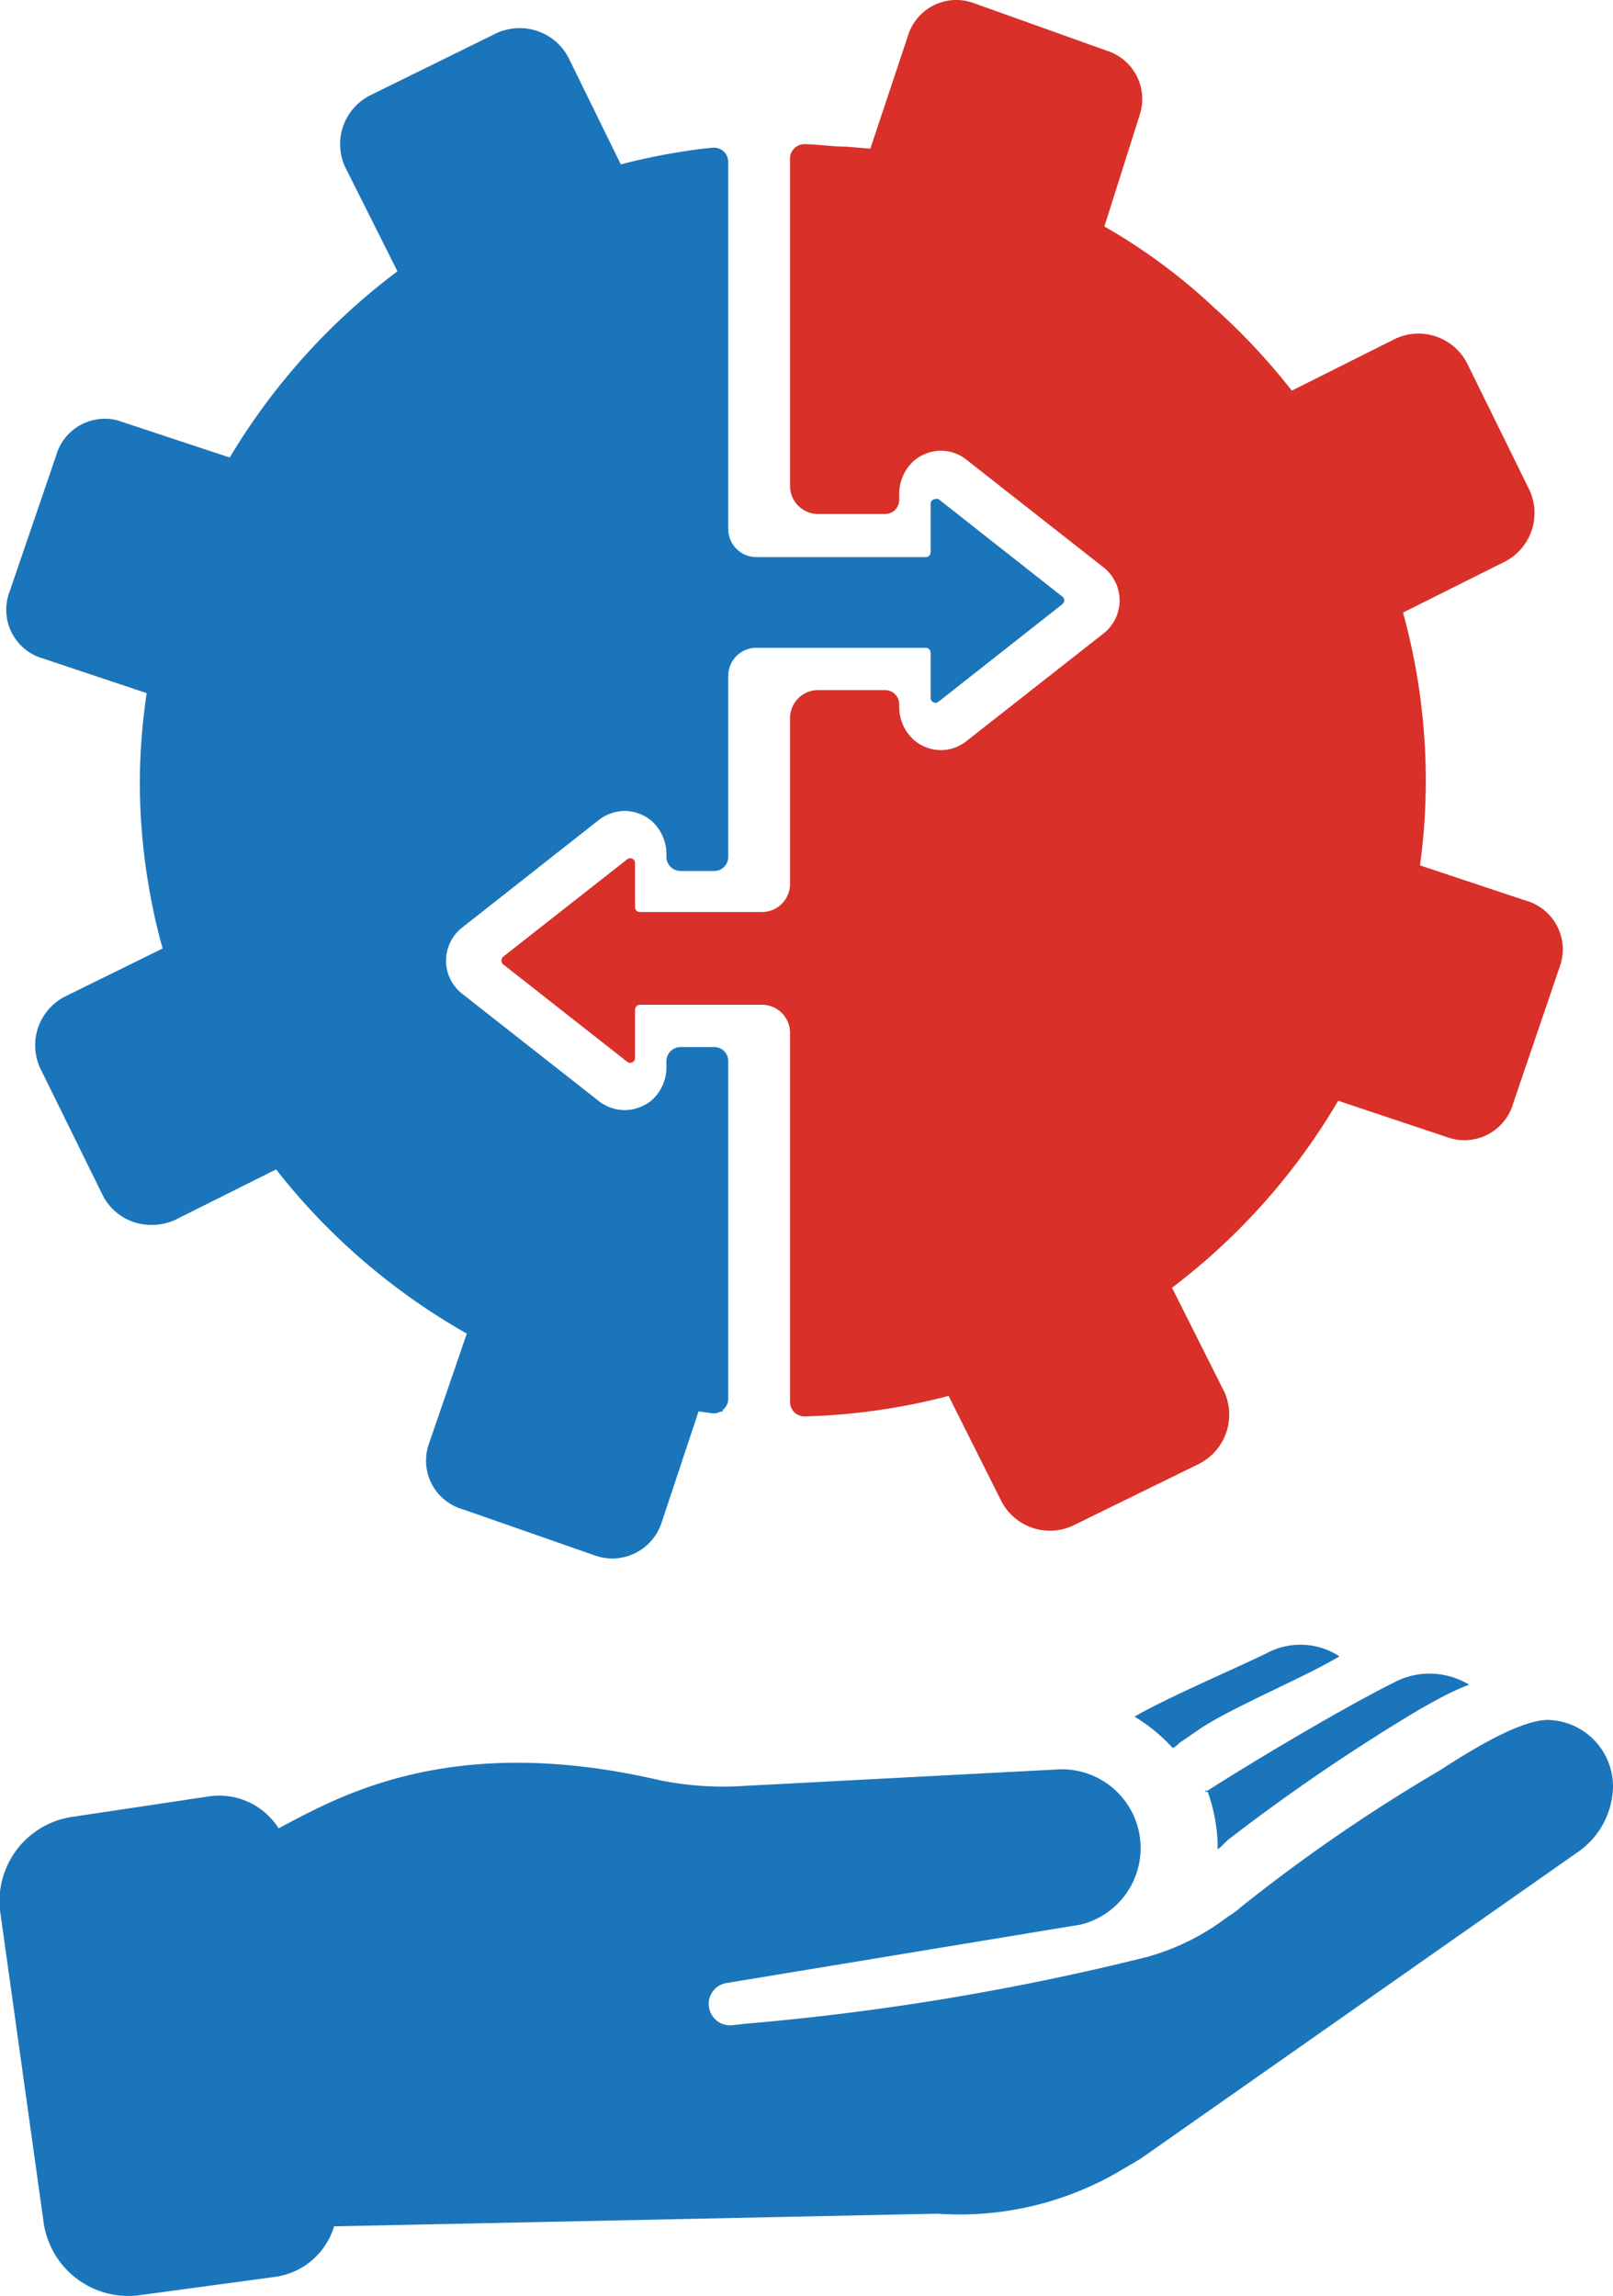 <svg xmlns="http://www.w3.org/2000/svg" viewBox="0 0 63.68 90.63"><defs><style>.cls-1{fill:#1b75bb}</style></defs><g id="Layer_2"><g id="Layer_1-2"><path d="M47.62 70.66c-.07.07-.07.07.06.07A6.52 6.52 0 0148 72a5.61 5.61 0 01.07 1c.19-.13.33-.33.52-.46A77.28 77.28 0 0156 67.5c.59-.33 1.25-.72 2-1a3 3 0 00-3-.07c-2 1-5.53 3.1-7.37 4.28zM44.79 67.76A6.78 6.78 0 0146.3 69a.84.84 0 00.26-.2l.86-.59c1.32-.86 4.08-2 5.46-2.83a2.82 2.82 0 00-2.88-.12c-1.2.59-3.9 1.74-5.21 2.5z" class="cls-1"/><path d="M61.11 67.89c-1.25 0-3.62 1.58-4.28 2A66.6 66.6 0 0049 75.27a3.47 3.47 0 01-.53.39 9.39 9.39 0 01-3.16 1.58 100.53 100.53 0 01-15.86 2.64l-.53.06a.84.84 0 01-.92-.66.83.83 0 01.66-1l14-2.31a3.11 3.11 0 00-1-6.12l-12.58.66a12.43 12.43 0 01-3.08-.25c-8.23-1.9-12.64.66-15 1.91a2.78 2.78 0 00-2.83-1.25l-5.27.79A3.36 3.36 0 000 75.4l1.73 12.38a3.38 3.38 0 003.69 2.83l5.4-.73a2.84 2.84 0 002.37-2l23.81-.5a12.51 12.51 0 007.37-1.78l.66-.39L62.3 73.1a3.21 3.21 0 001.38-2.57 2.63 2.63 0 00-2.57-2.64zM37.05 27.7l4.89-3.85a.19.19 0 000-.3l-4.89-3.85a.28.28 0 00-.12 0 .19.19 0 00-.19.2v1.9a.19.19 0 01-.2.19h-6.68a1.11 1.11 0 01-1.11-1.11V6.39a.56.56 0 00-.55-.56h-.06c-.67.06-1.32.17-2 .29-.54.11-1.08.22-1.63.37l-2.06-4.2a2.17 2.17 0 00-1.93-1.18 2.24 2.24 0 00-.9.19l-5 2.46a2.16 2.16 0 00-1 2.82l2.07 4.13a25.56 25.56 0 00-6.62 7.35l-4.29-1.42a1.8 1.8 0 00-.64-.11A2 2 0 002.21 18L.37 23.38A2 2 0 001.72 26l4.07 1.36a25 25 0 00-.27 3.49 24.73 24.73 0 00.9 6.59l-3.84 1.89a2.16 2.16 0 00-1 2.82l2.46 5A2.14 2.14 0 006 48.35a2.24 2.24 0 00.9-.19l4-2a25.48 25.48 0 007.53 6.48L16.93 57a2 2 0 001.35 2.58l5.27 1.84a2.14 2.14 0 00.65.1 2.06 2.06 0 001.93-1.45l1.45-4.36.56.08h.05a.55.55 0 00.25-.07h.09v-.06a.57.57 0 00.22-.44V41.88a.55.55 0 00-.55-.55h-1.33a.56.56 0 00-.56.55v.19a1.76 1.76 0 01-.58 1.36 1.71 1.71 0 01-1.08.39 1.69 1.69 0 01-1-.35l-5.4-4.24a1.66 1.66 0 010-2.62l5.4-4.25a1.69 1.69 0 011-.35 1.66 1.66 0 011.08.4 1.76 1.76 0 01.58 1.35v.07a.56.56 0 00.56.55h1.33a.55.55 0 00.55-.55v-7.15a1.11 1.11 0 011.11-1.11h6.68a.2.2 0 01.2.2v1.78a.19.19 0 00.19.19.19.19 0 00.12-.04z" class="cls-1"/><path fill="#d93029" d="M60.24 35.55l-4.18-1.39a24.8 24.8 0 00.23-3.35 25.08 25.08 0 00-.9-6.63l4-2a2.16 2.16 0 001-2.82l-2.46-5a2.16 2.16 0 00-2.82-1L51 15.42a25.43 25.43 0 00-3.05-3.26 23 23 0 00-4.35-3.22L45 4.52A2 2 0 0043.69 2L38.41.11a2 2 0 00-2.58 1.35l-1.47 4.41-.93-.08c-.56 0-1.11-.09-1.67-.1a.57.57 0 00-.57.56v12.93a1.11 1.11 0 001.11 1.11h2.64a.56.56 0 00.56-.56v-.19a1.76 1.76 0 01.58-1.35 1.66 1.66 0 011.08-.4 1.64 1.64 0 011 .36l5.4 4.24a1.66 1.66 0 010 2.62l-5.4 4.24a1.64 1.64 0 01-1 .36 1.66 1.66 0 01-1.08-.4 1.76 1.76 0 01-.58-1.35v-.07a.56.56 0 00-.56-.55H32.3a1.11 1.11 0 00-1.11 1.11v6.58A1.11 1.11 0 0130.08 36h-4.81a.19.19 0 01-.2-.19v-1.74a.19.19 0 00-.31-.15l-4.89 3.84a.2.2 0 000 .31l4.89 3.84a.19.19 0 00.31-.15v-1.9a.2.2 0 01.2-.2h4.81a1.11 1.11 0 011.11 1.11v14.58a.57.57 0 00.57.56 24.88 24.88 0 005.69-.81l2.07 4.13a2.16 2.16 0 002.82 1l5-2.45a2.18 2.18 0 001-2.83l-2.07-4.12a25.33 25.33 0 006.56-7.38l4.34 1.45a2 2 0 002.57-1.35l1.84-5.4a2 2 0 00-1.34-2.6z"/></g></g></svg>